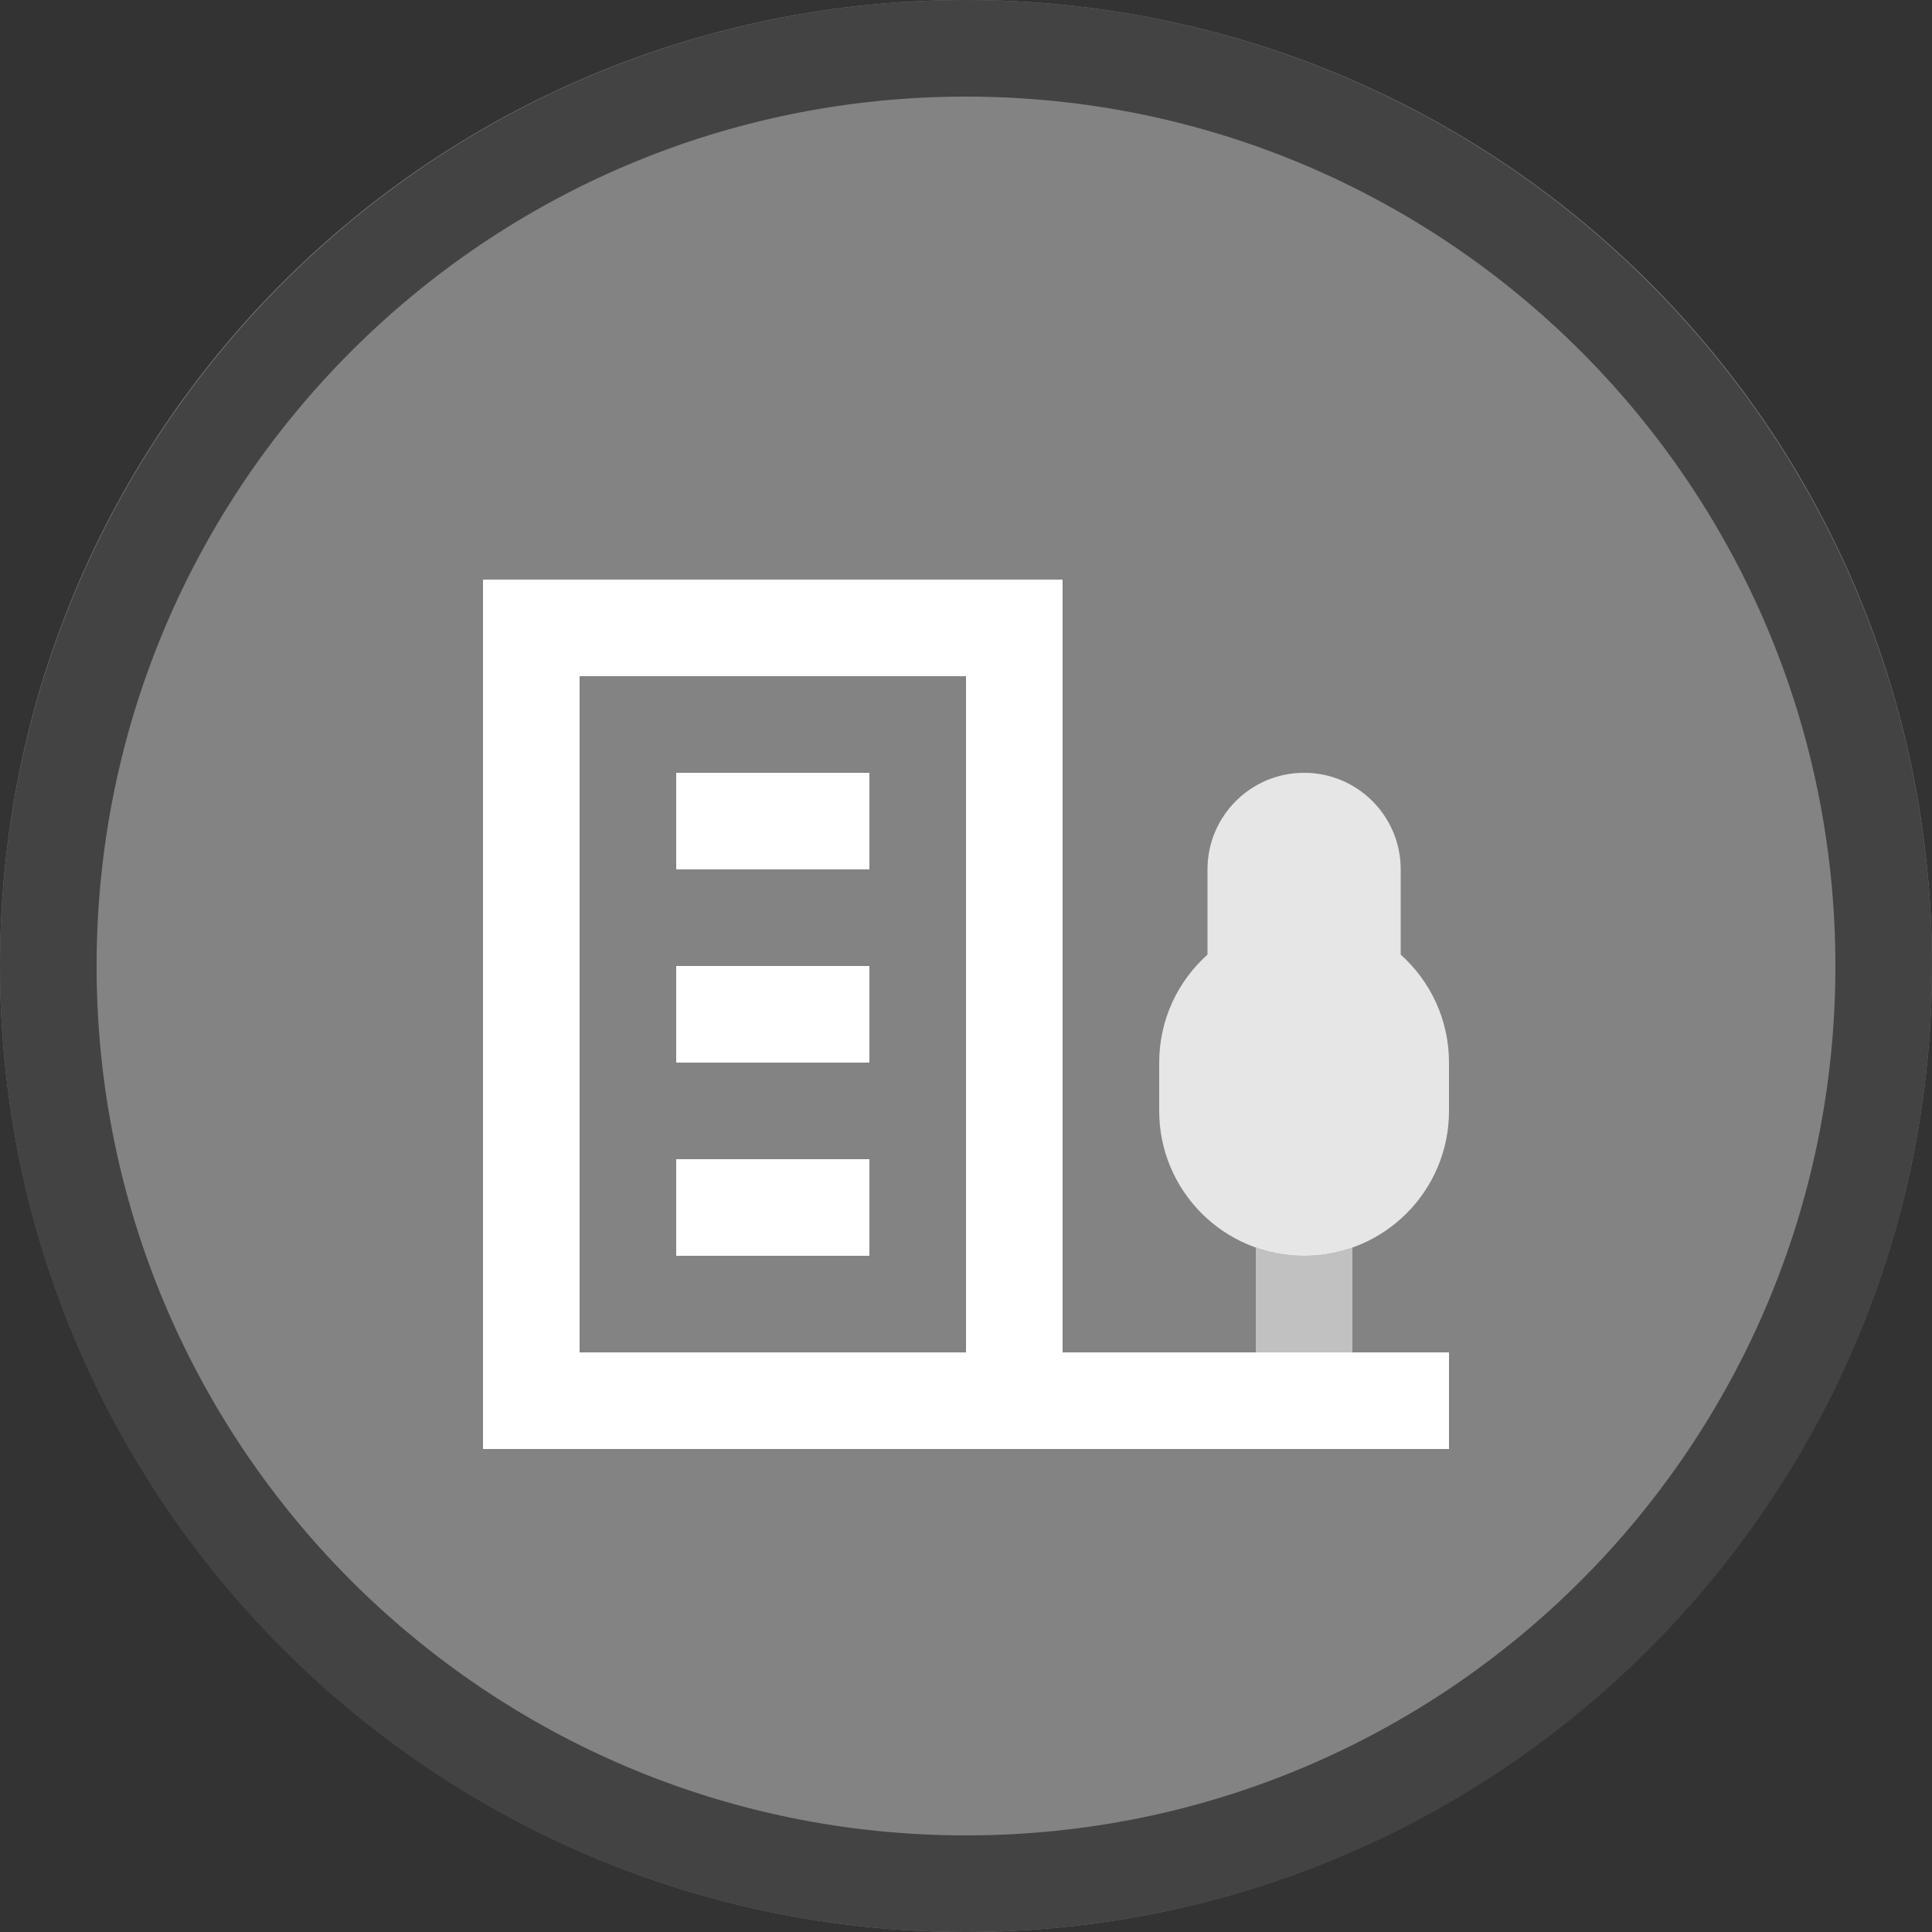 <svg width="40" height="40" viewBox="0 0 40 40" fill="none" xmlns="http://www.w3.org/2000/svg" >

<rect x="0" y="0" width="40" height="40" fill="#333333" stroke="none"/>

<g transform="translate(0, 0) scale(2 2) "> 

<g clip-path="url(#clip0)">
<path opacity="0.953" d="M9.999 0C15.514 0 20 4.446 20 10C20 15.517 15.514 20 9.999 20C4.486 20 0 15.517 0 10C0 4.446 4.486 0 9.999 0V0Z" fill="#878787"/>
<path opacity="0.95" fill-rule="evenodd" clip-rule="evenodd" d="M10 19C14.971 19 19 14.971 19 10C19 5.029 14.971 1 10 1C5.029 1 1 5.029 1 10C1 14.971 5.029 19 10 19ZM10 20C15.523 20 20 15.523 20 10C20 4.477 15.523 0 10 0C4.477 0 0 4.477 0 10C0 15.523 4.477 20 10 20Z" fill="#404040"/>
</g>
<defs>
<clipPath id="clip0">
<path d="M0 0H20V20H0V0Z" fill="white"/>
</clipPath>
</defs>

</g>


<g transform="translate(8, 8) scale(0.5 0.5) "> 

<path d="M12 16H20V20H12V16Z" fill="#ffffff"/>
<path d="M12 24H20V28H12V24Z" fill="#ffffff"/>
<path d="M12 32H20V36H12V32Z" fill="#ffffff"/>
<path fill-rule="evenodd" clip100-rule="evenodd" d="M28 8H4V44H44V40H28V8ZM24 40V12H8V40H24Z" fill="#ffffff"/>
<path opacity="0.5" d="M36 35.659C36.626 35.88 37.299 36 38 36C38.701 36 39.374 35.88 40 35.659V40H36V35.659Z" fill="#ffffff"/>
<path opacity="0.8" d="M38 16C35.791 16 34 17.791 34 20V23.528C32.773 24.626 32 26.223 32 28V30C32 33.314 34.686 36 38 36C41.314 36 44 33.314 44 30V28C44 26.223 43.227 24.626 42 23.528V20C42 17.791 40.209 16 38 16Z" fill="#ffffff"/>

</g>

</svg>